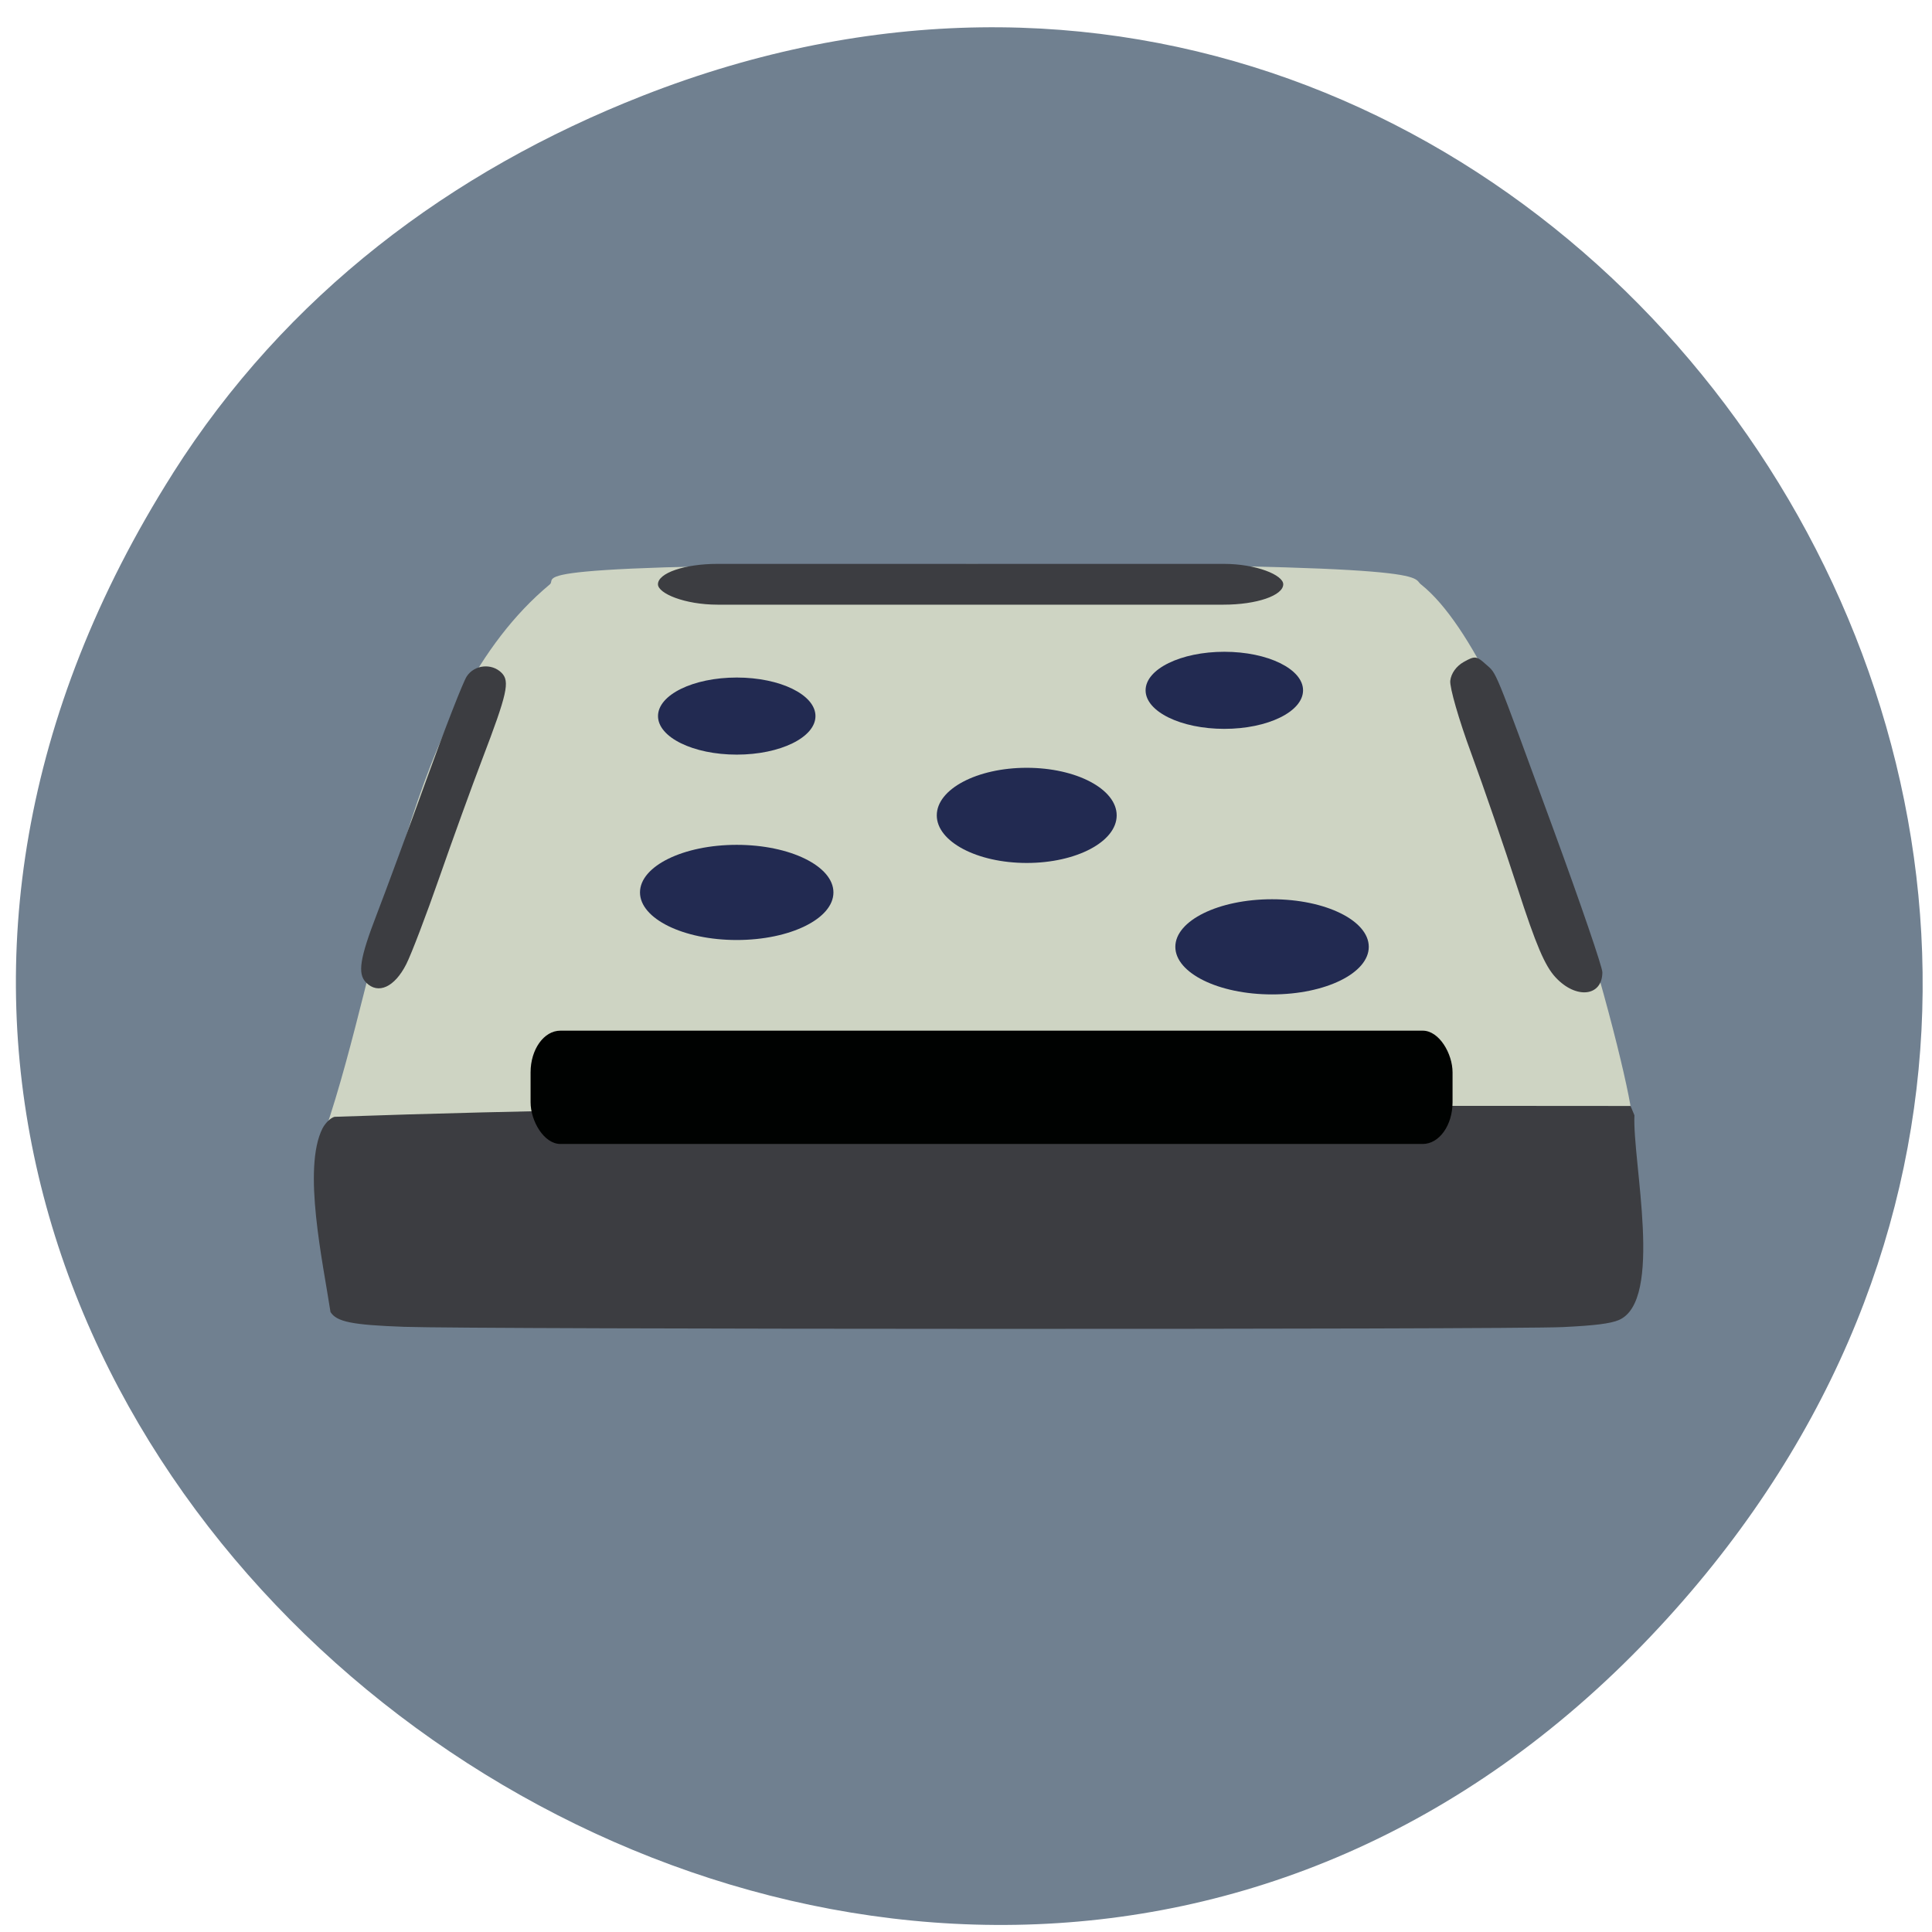 <svg xmlns="http://www.w3.org/2000/svg" viewBox="0 0 256 256" xmlns:xlink="http://www.w3.org/1999/xlink"><defs><path id="0" d="m 108.73 118.17 c 0 3.709 -6.156 6.715 -13.751 6.715 -7.594 0 -13.751 -3.01 -13.751 -6.715 0 -3.709 6.156 -6.715 13.751 -6.715 7.594 0 13.751 3.01 13.751 6.715 z" fill="#222a51"/><clipPath><path transform="matrix(15.333 0 0 11.5 415 -125.5)" d="m -24 13 c 0 1.105 -0.672 2 -1.5 2 -0.828 0 -1.5 -0.895 -1.5 -2 0 -1.105 0.672 -2 1.5 -2 0.828 0 1.5 0.895 1.5 2 z"/></clipPath></defs><path d="m 22.91 62.718 c -81.56 128.6 96.26 258.91 195.8 154.12 93.78 -98.72 -11.266 -252.12 -133.51 -204.17 -25.504 10 -47.32 26.436 -62.29 50.04 z" fill="#708090" color="#000"/><path d="m 43.01 150.06 c 7.872 -22.985 10.758 -56.703 29.79 -72.58 1.463 -1.01 -7.186 -2.733 55.981 -2.733 63.17 0 58.09 1.726 59.56 2.733 13.182 10.556 26.538 60.851 27.821 69.761 -55.12 0.702 -94.8 1.123 -173.15 2.815 z" fill="#ced4c3"/><g transform="matrix(0.932 0 0 0.939 7.906 -3.521)"><path d="m 48.939 190.98 c -7.371 -0.266 -9.54 -0.699 -10.433 -2.082 -1.09 -7.087 -4.01 -20.26 -1.139 -25.914 0.413 -0.786 1.14 -1.484 1.706 -1.638 55.57 -1.942 116.24 -1.533 171.94 -1.539 l 12.326 0.009 l 0.55 1.317 c -0.301 6.479 4.211 26.19 -2.237 28.898 -1.195 0.497 -3.415 0.772 -7.97 0.988 -7.501 0.356 -154.77 0.322 -164.74 -0.038 z" fill="#3c3d41"/><rect width="131.08" height="15.989" x="66.951" y="149.19" rx="4.237" ry="5.886" fill="#000201"/><use transform="translate(1.279 11.512)" xlink:href="#0"/><use transform="translate(77.39 19.19)" xlink:href="#0"/><use transform="matrix(0.93 0 0 1 49.16 0.64)" xlink:href="#0"/><use transform="matrix(0.814 0 0 0.81 18.949 9.08)" xlink:href="#0"/><use transform="matrix(0.814 0 0 0.81 88.27 5.445)" xlink:href="#0"/><g fill="#3c3d41"><g transform="translate(1.279 11.512)"><path d="m 42.29 130.89 c -1.245 -1.245 -0.904 -3.406 1.521 -9.65 1.259 -3.241 4.437 -11.79 7.06 -18.999 2.626 -7.209 5.201 -13.756 5.721 -14.55 1.086 -1.658 3.559 -1.907 4.964 -0.502 1.194 1.194 0.801 2.931 -2.753 12.169 -1.488 3.869 -4.233 11.385 -6.1 16.701 -1.867 5.316 -3.983 10.821 -4.704 12.233 -1.659 3.252 -3.996 4.314 -5.713 2.597 z"/><path d="m 211.41 130.17 c -1.534 -1.637 -2.785 -4.55 -5.422 -12.631 -1.885 -5.777 -4.852 -14.339 -6.593 -19.03 -1.741 -4.688 -3.076 -9.284 -2.968 -10.213 0.122 -1.039 0.858 -2.057 1.913 -2.647 1.573 -0.879 1.831 -0.854 3.111 0.3 1.653 1.49 0.951 -0.209 9.637 23.305 3.829 10.367 6.963 19.447 6.963 20.18 0 3.427 -3.731 3.841 -6.64 0.736 z"/></g><rect width="88.9" height="5.756" x="85.06" y="83.32" rx="8.469" ry="2.878" stroke-width="1"/></g></g></svg>